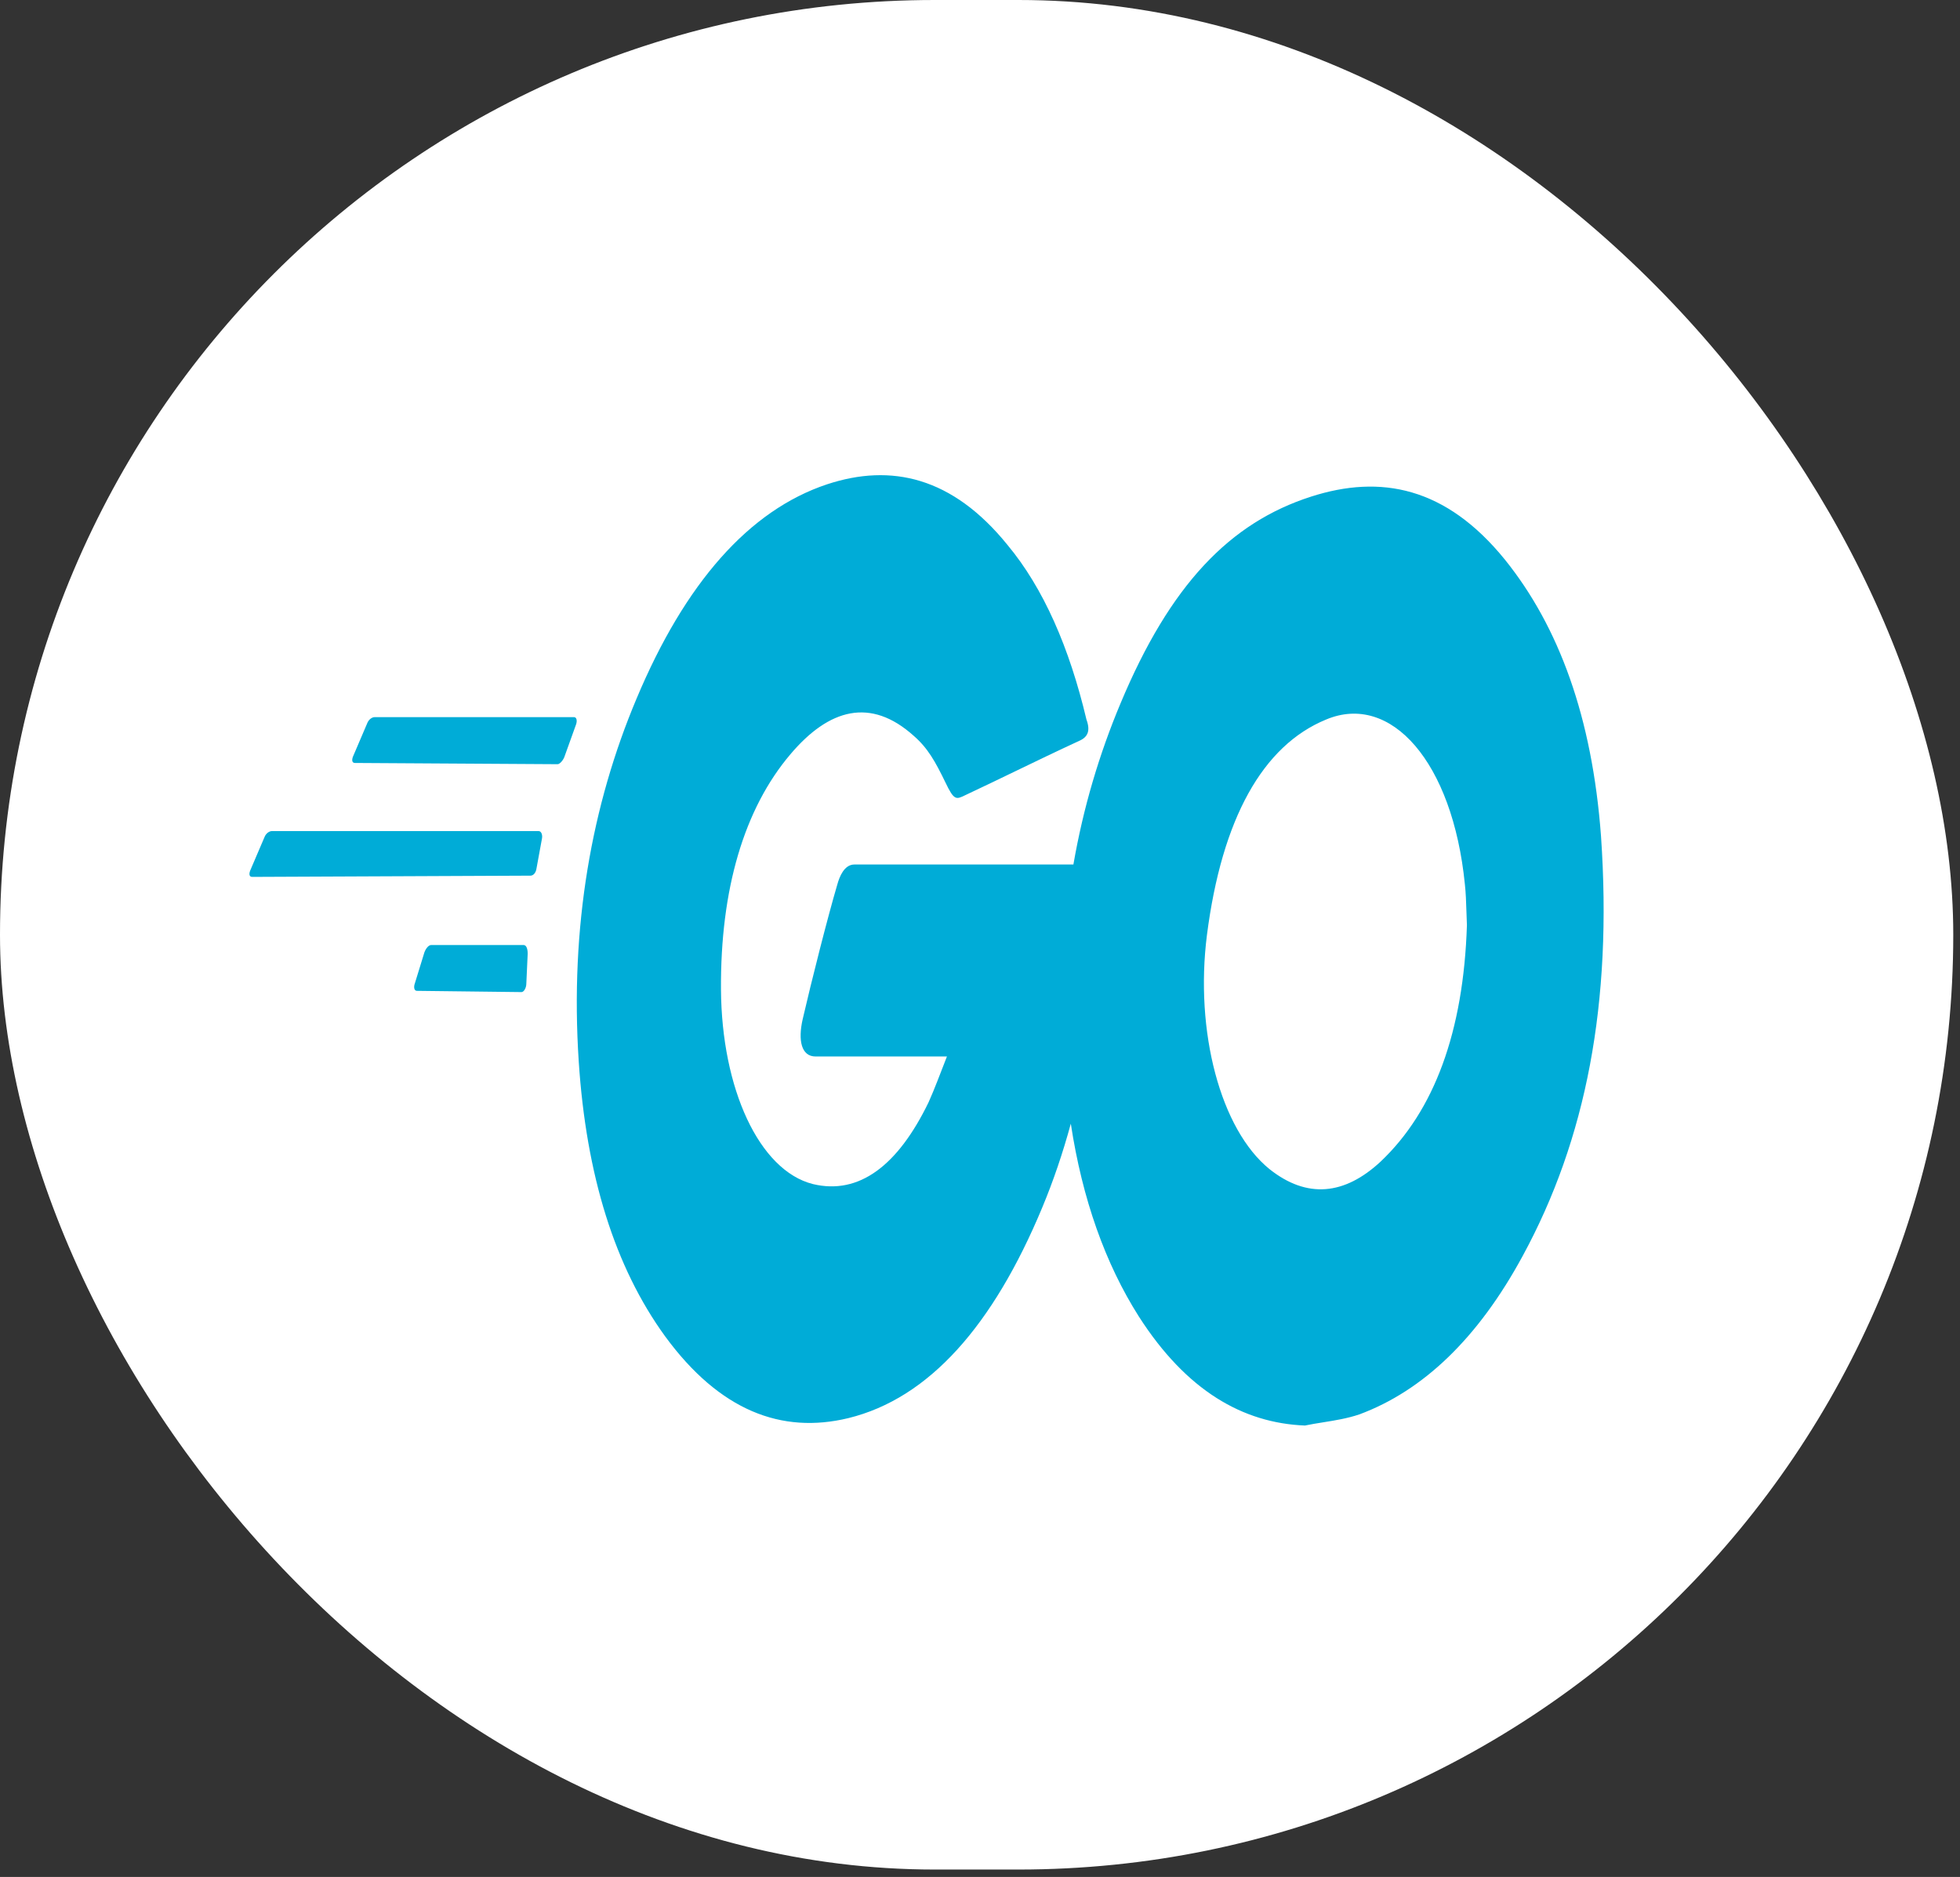 <svg width="165" height="158" viewBox="0 0 165 158" fill="none" xmlns="http://www.w3.org/2000/svg">
<rect x="0" y="0" width="165" height="158" fill="#333333" stroke="none"/>
<rect width="164.433" height="157.376" rx="78.688" fill="white"/>
<path fill-rule="evenodd" clip-rule="evenodd" d="M85.544 64.888C84.202 65.537 82.84 66.195 81.264 66.935C80.494 67.311 80.319 67.397 79.603 65.892C78.743 64.12 78.113 62.973 76.91 61.931C73.3 58.698 69.805 59.637 66.539 63.494C62.643 68.082 60.638 74.859 60.695 83.304C60.752 91.645 63.904 98.526 68.43 99.673C72.326 100.611 75.592 98.109 78.17 92.791C78.686 91.645 79.144 90.393 79.717 88.934H68.659C67.456 88.934 67.169 87.579 67.57 85.806C68.315 82.574 69.69 77.153 70.493 74.442C70.664 73.816 71.066 72.773 71.925 72.773H90.363C91.191 67.998 92.535 63.486 94.327 59.216C98.51 49.207 103.552 43.994 110.37 41.805C116.214 39.928 121.715 40.971 126.699 47.122C131.226 52.752 134.033 60.363 134.778 70.372C135.752 84.447 133.517 95.916 128.189 105.716C124.407 112.702 119.766 117.081 114.438 119.062C113.422 119.404 112.405 119.567 111.405 119.727C110.883 119.81 110.365 119.893 109.854 120C104.641 119.791 99.885 117.081 95.874 110.825C93.054 106.389 91.111 100.936 90.145 94.588C89.475 97.051 88.674 99.41 87.738 101.654C83.613 111.558 78.227 117.71 71.409 119.378C65.794 120.733 60.58 118.752 55.997 112.497C51.757 106.658 49.351 98.943 48.72 89.351C47.975 77.987 49.809 67.769 53.59 58.803C57.658 49.106 63.044 42.955 69.633 40.766C75.019 38.993 80.175 40.14 84.816 45.874C87.853 49.523 90.03 54.528 91.463 60.575C91.806 61.513 91.577 62.035 90.89 62.347C88.882 63.276 87.228 64.075 85.544 64.888ZM123.451 76.764C123.462 77.114 123.474 77.483 123.491 77.879C123.204 86.845 120.74 93.518 116.214 97.793C113.178 100.608 110.026 100.92 106.875 98.418C102.75 95.082 100.573 86.845 101.604 78.713C102.864 68.912 106.302 62.761 111.631 60.572C117.074 58.278 122.287 64.116 123.319 74.438C123.4 75.176 123.424 75.915 123.451 76.764Z" fill="#00ACD7"/>
<path d="M29.709 63.703C29.594 64.016 29.652 64.225 29.881 64.225L46.944 64.329C47.116 64.329 47.403 64.016 47.517 63.703L48.491 60.992C48.606 60.68 48.548 60.367 48.319 60.367H31.542C31.313 60.367 31.027 60.575 30.912 60.888L29.709 63.703Z" fill="#00ACD7"/>
<path d="M21.057 73.295C20.943 73.608 21 73.816 21.229 73.816L44.652 73.712C44.882 73.712 45.111 73.503 45.168 73.086L45.626 70.584C45.684 70.271 45.569 69.959 45.34 69.959H22.891C22.662 69.959 22.375 70.167 22.261 70.48L21.057 73.295Z" fill="#00ACD7"/>
<path d="M34.923 82.783C34.808 83.096 34.865 83.408 35.095 83.408L43.907 83.513C44.079 83.513 44.309 83.2 44.309 82.783L44.423 80.281C44.423 79.864 44.309 79.551 44.079 79.551H36.298C36.069 79.551 35.839 79.864 35.725 80.176L34.923 82.783Z" fill="#00ACD7"/>
</svg>
